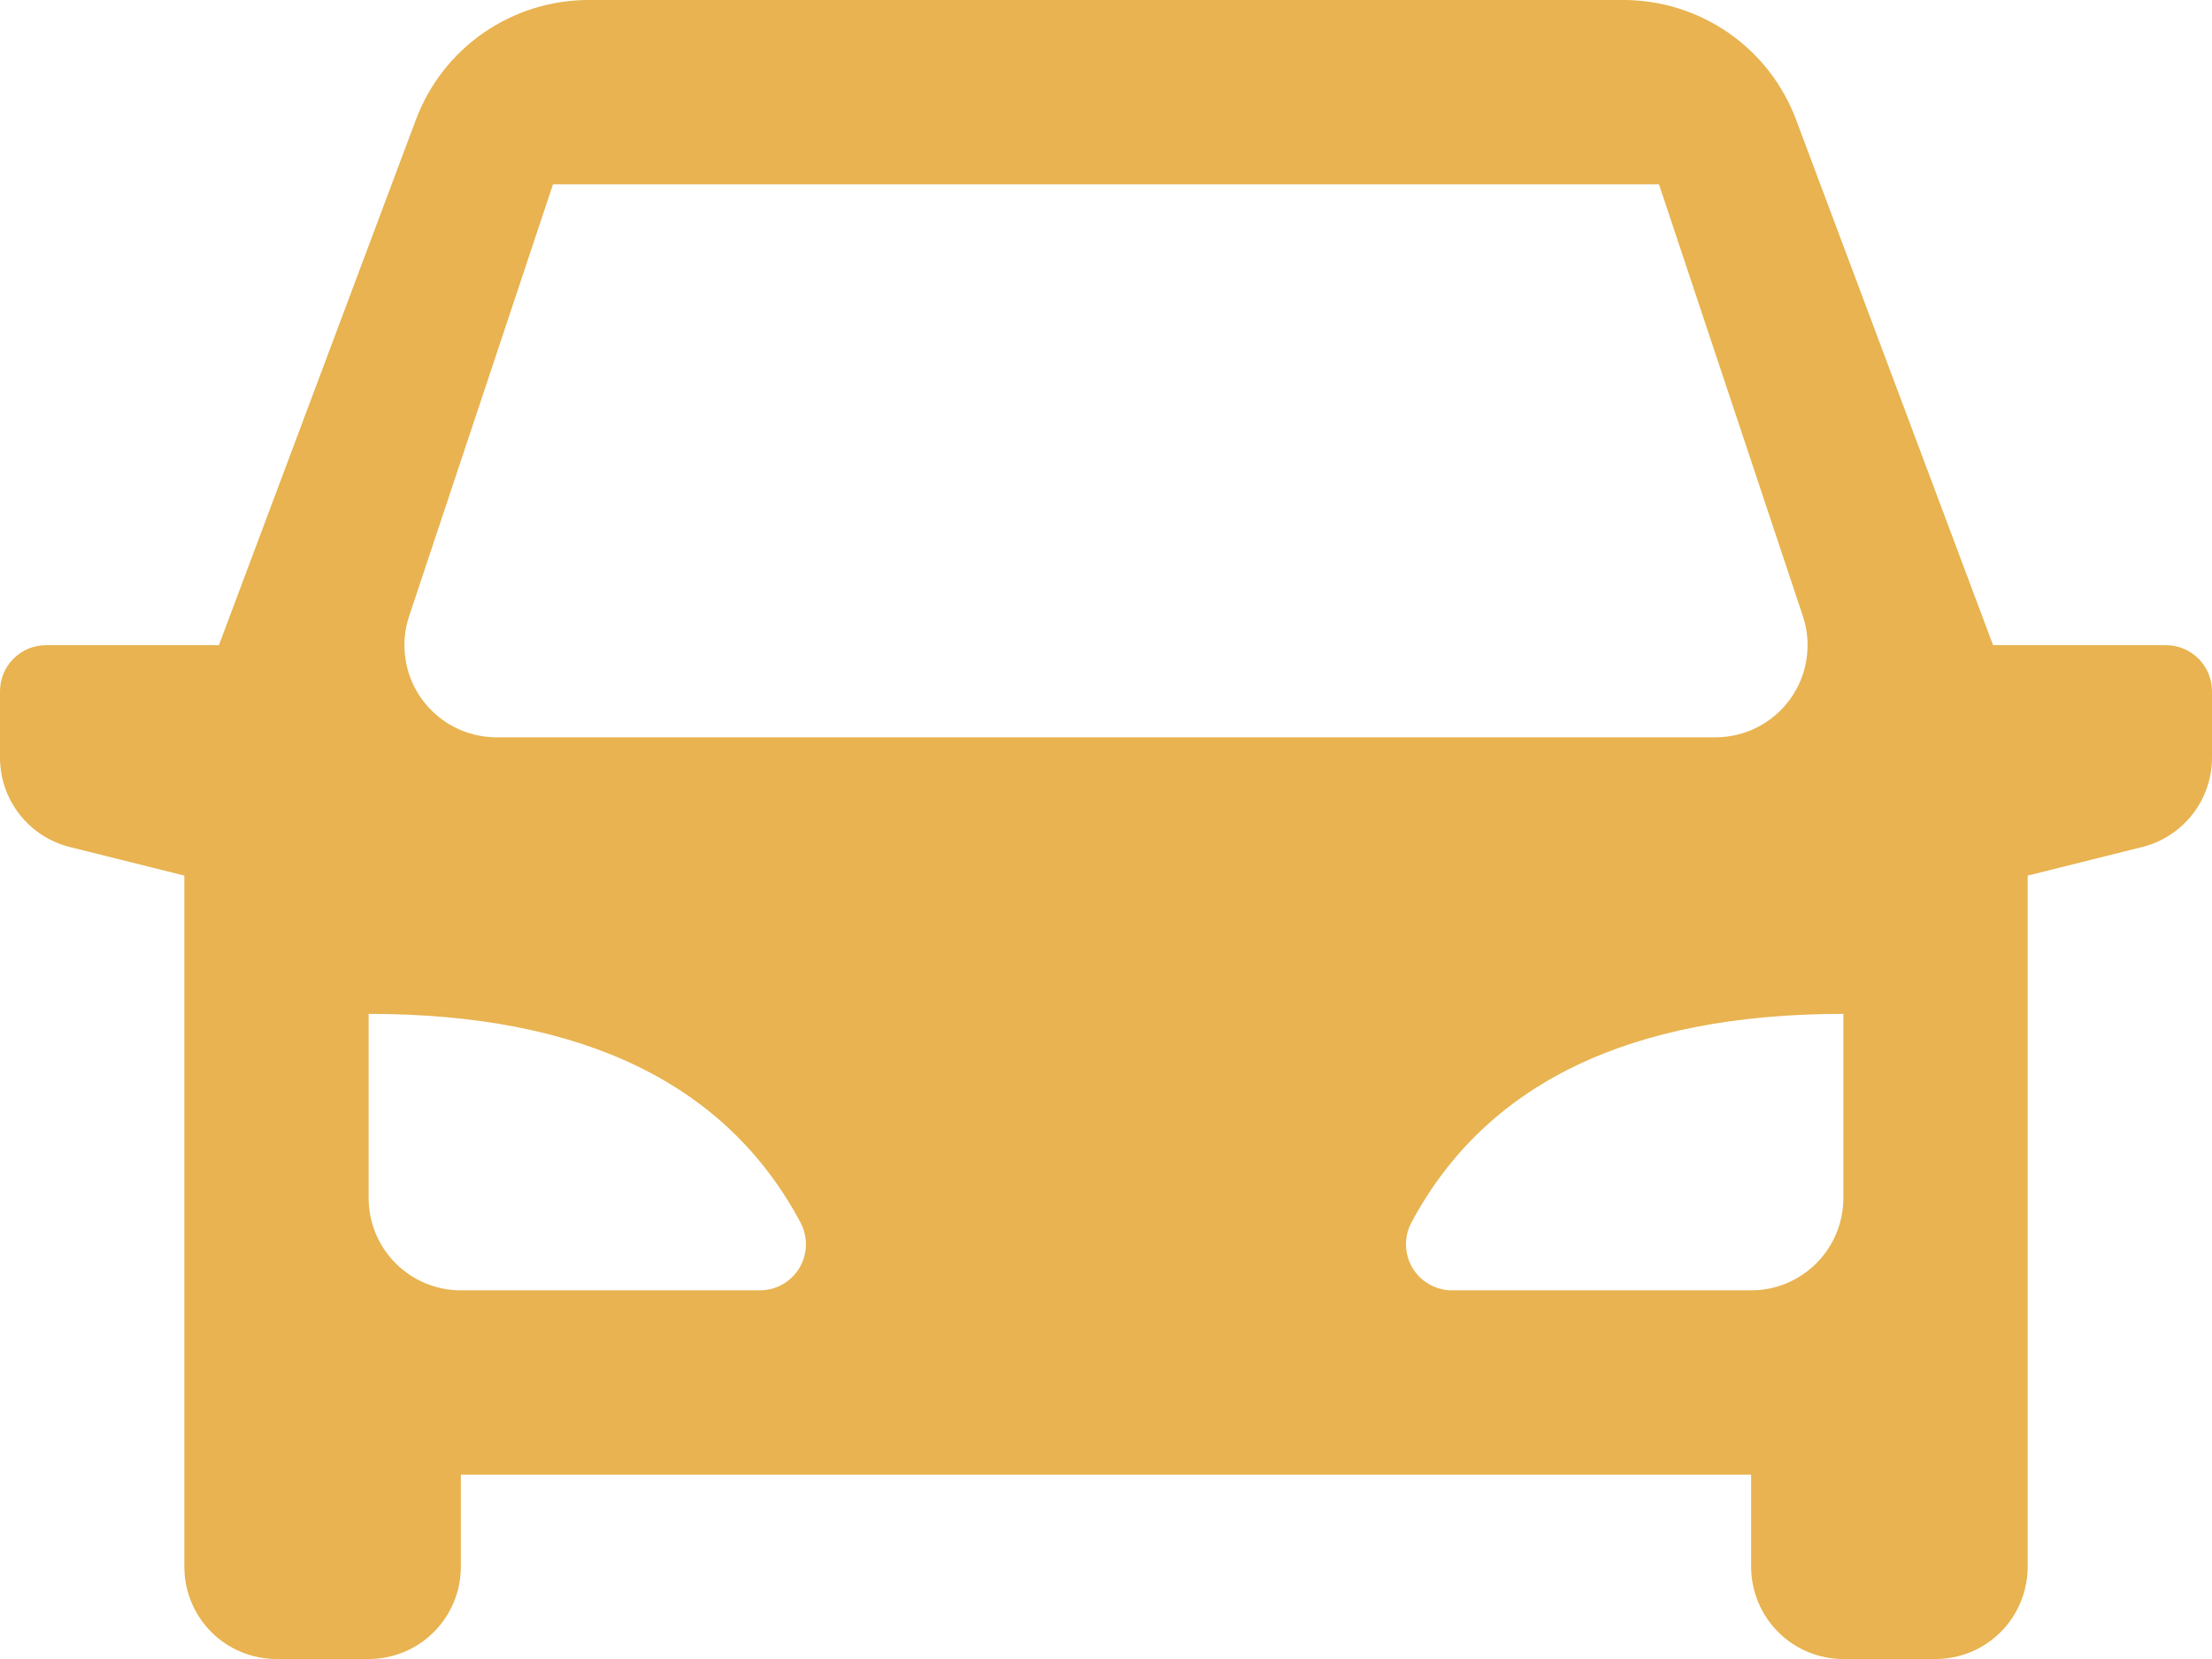 <svg width="32" height="24" viewBox="0 0 32 24" fill="none" xmlns="http://www.w3.org/2000/svg">
<path d="M29.333 12.667V22.667C29.333 23.02 29.193 23.359 28.943 23.61C28.693 23.86 28.354 24 28 24H26.667C26.313 24 25.974 23.86 25.724 23.61C25.474 23.359 25.333 23.02 25.333 22.667V21.333H6.667V22.667C6.667 23.02 6.526 23.359 6.276 23.61C6.026 23.86 5.687 24 5.333 24H4C3.646 24 3.307 23.86 3.057 23.61C2.807 23.359 2.667 23.02 2.667 22.667V12.667L1.009 12.253C0.721 12.181 0.465 12.015 0.282 11.78C0.099 11.546 7.81391e-06 11.257 0 10.96L0 10C0 9.823 0.07 9.654 0.195 9.529C0.32 9.404 0.49 9.333 0.667 9.333H3.167L6.017 1.731C6.208 1.222 6.549 0.784 6.995 0.475C7.442 0.166 7.972 -6.75979e-05 8.515 2.06904e-08H23.485C24.028 -6.75979e-05 24.558 0.166 25.005 0.475C25.451 0.784 25.792 1.222 25.983 1.731L28.833 9.333H31.333C31.51 9.333 31.68 9.404 31.805 9.529C31.93 9.654 32 9.823 32 10V10.96C32 11.257 31.901 11.546 31.718 11.78C31.535 12.015 31.279 12.181 30.991 12.253L29.333 12.667ZM5.333 14.667V17.333C5.333 17.687 5.474 18.026 5.724 18.276C5.974 18.526 6.313 18.667 6.667 18.667H10.993C11.108 18.666 11.222 18.637 11.322 18.58C11.422 18.523 11.505 18.441 11.565 18.342C11.624 18.243 11.656 18.131 11.659 18.016C11.662 17.901 11.634 17.787 11.58 17.685C10.507 15.672 8.424 14.667 5.333 14.667ZM26.667 14.667C23.577 14.667 21.495 15.673 20.419 17.685C20.364 17.787 20.337 17.901 20.34 18.016C20.343 18.131 20.375 18.244 20.434 18.343C20.494 18.442 20.578 18.523 20.678 18.58C20.778 18.637 20.891 18.667 21.007 18.667H25.333C25.687 18.667 26.026 18.526 26.276 18.276C26.526 18.026 26.667 17.687 26.667 17.333V14.667ZM8 2.667L5.919 8.912C5.852 9.112 5.834 9.326 5.866 9.534C5.897 9.743 5.978 9.941 6.102 10.113C6.225 10.284 6.388 10.424 6.575 10.52C6.763 10.616 6.972 10.666 7.183 10.667H24.817C25.029 10.666 25.237 10.616 25.424 10.52C25.612 10.424 25.775 10.284 25.898 10.113C26.022 9.941 26.103 9.743 26.134 9.534C26.166 9.326 26.148 9.112 26.081 8.912L24 2.667H8Z" fill="#E8B350"/>
</svg>
